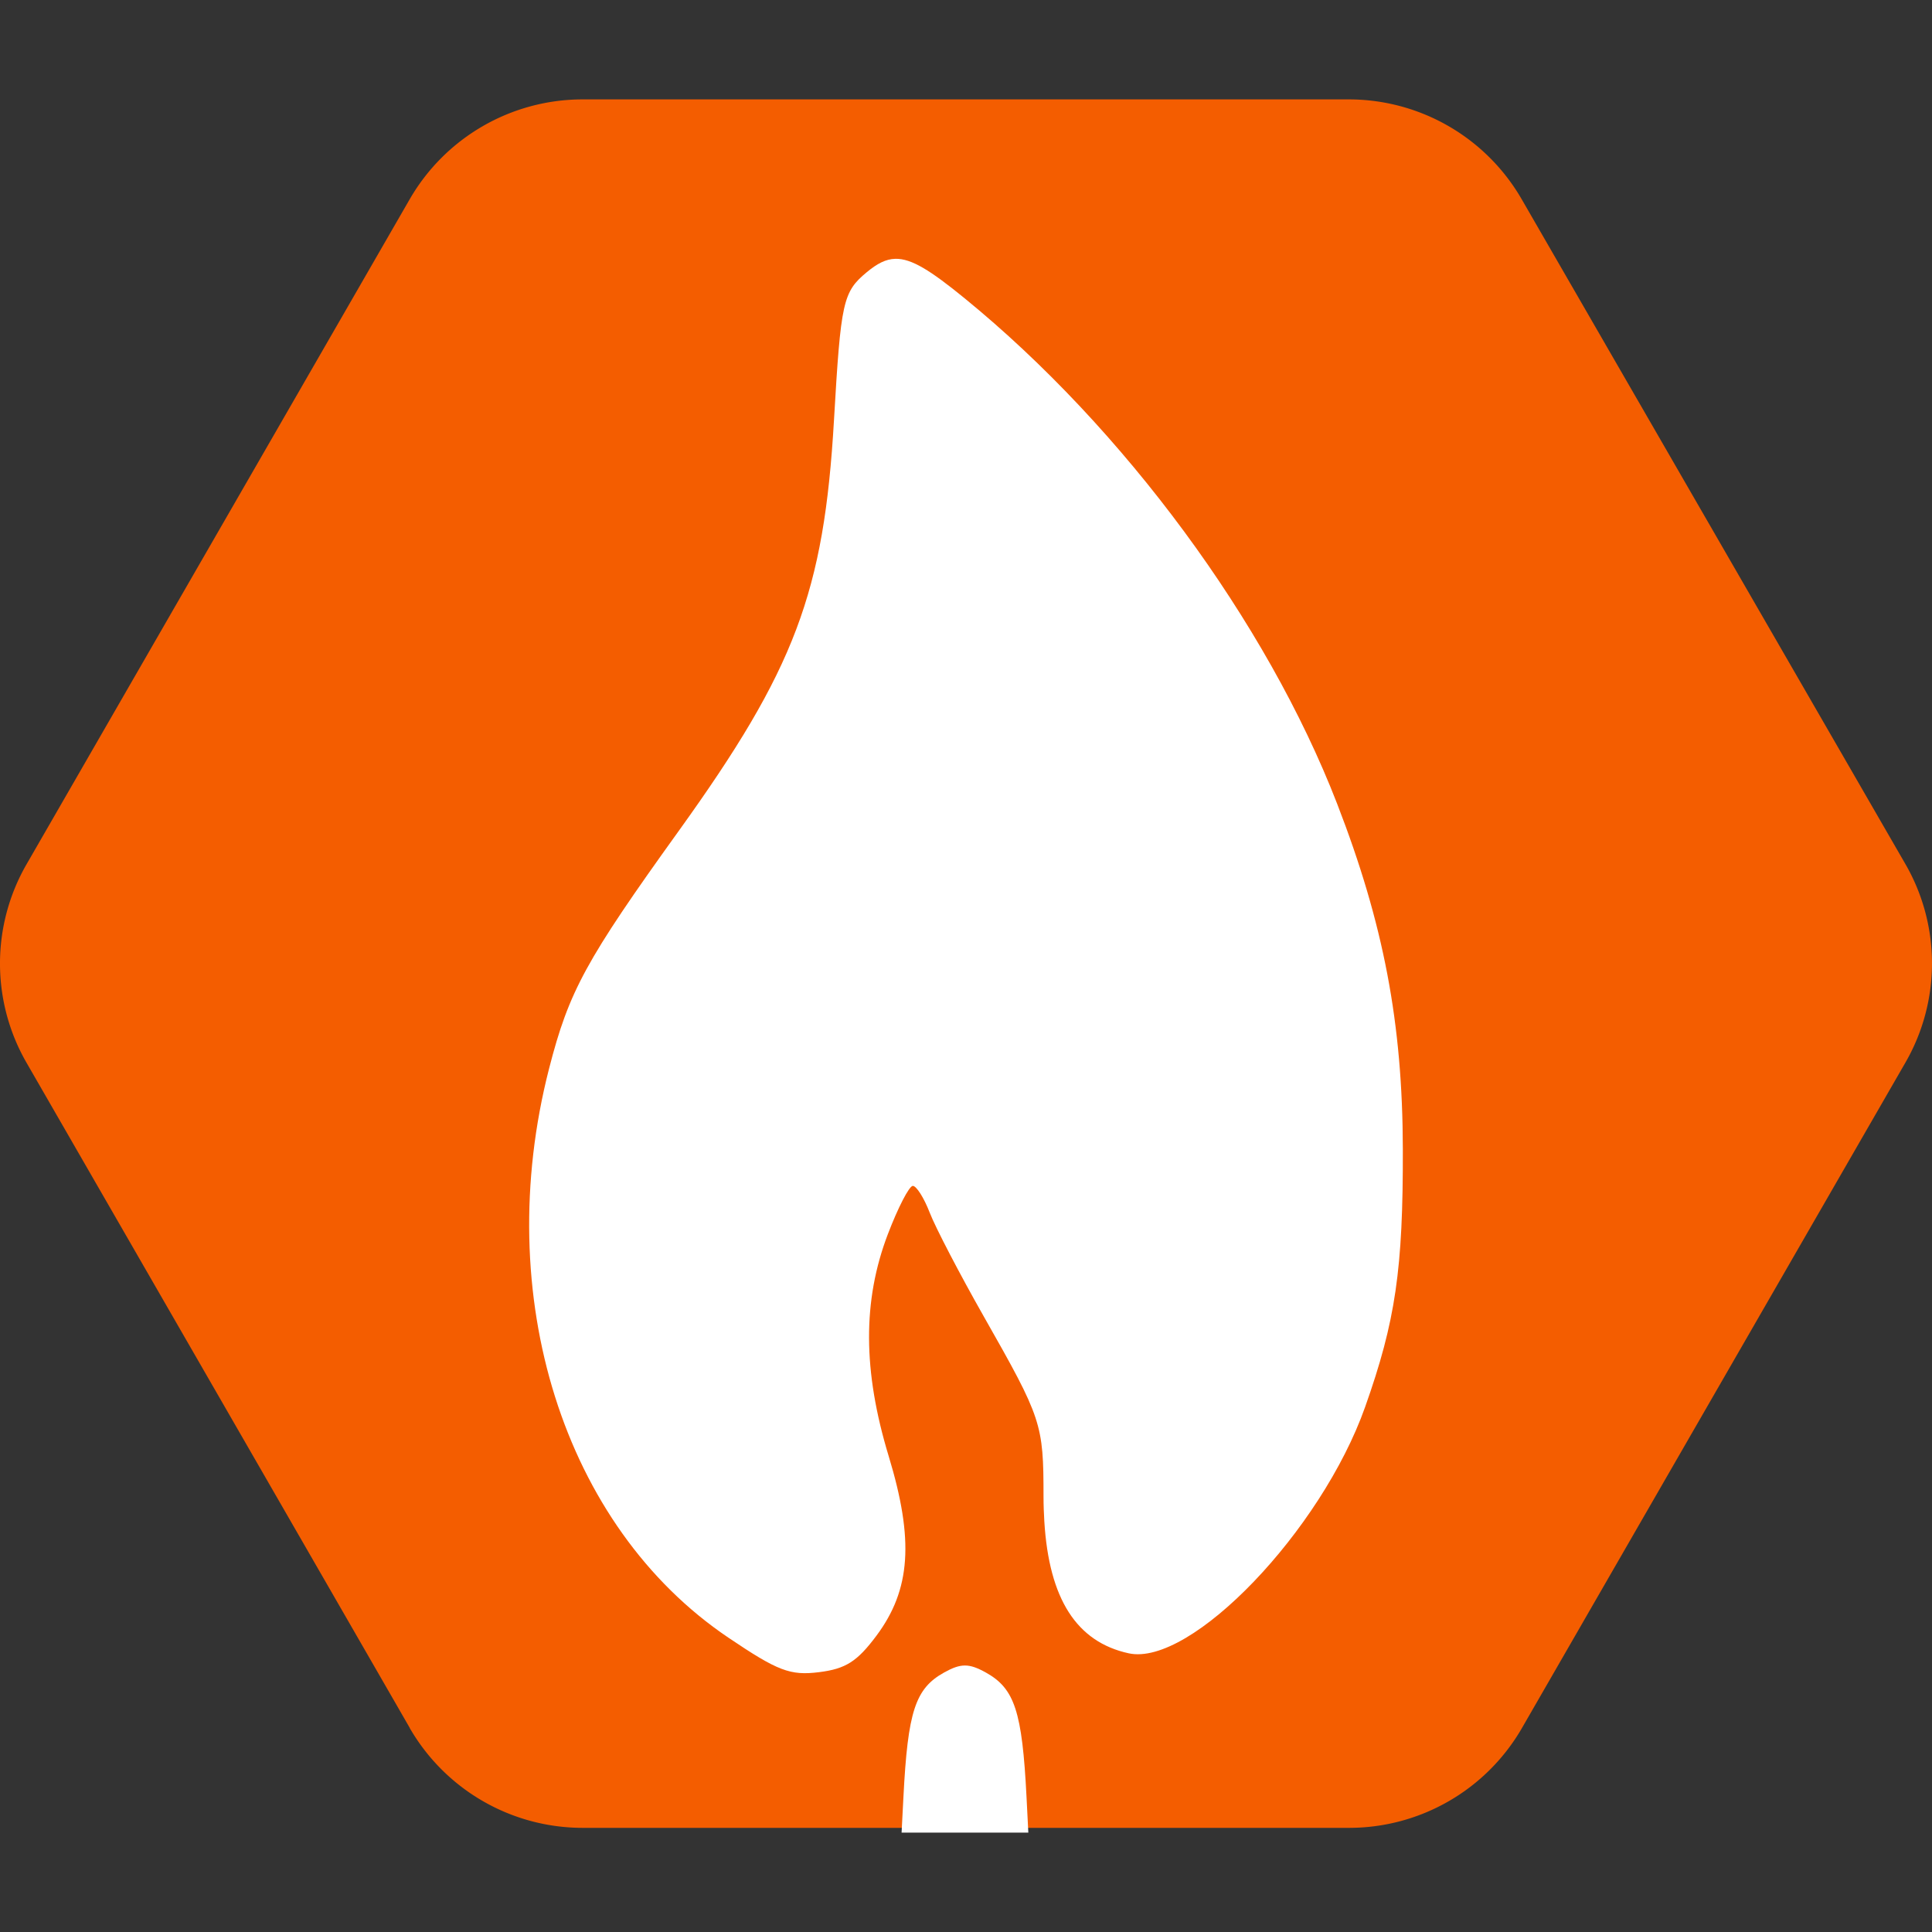 <?xml version="1.0" encoding="UTF-8" standalone="no"?>
<!-- Created with Inkscape (http://www.inkscape.org/) -->

<svg width="500" height="500" viewBox="0 0 132.292 132.292" version="1.1" id="svg5" sodipodi:docname="svicen-favicon-animation.svg"
   xmlns:inkscape="http://www.inkscape.org/namespaces/inkscape"
   xmlns:sodipodi="http://sodipodi.sourceforge.net/DTD/sodipodi-0.dtd"
   xmlns="http://www.w3.org/2000/svg"
   xmlns:svg="http://www.w3.org/2000/svg">
   <rect x="0" y="0" width="132.292" height="132.292" fill="#333333" stroke="none"/>
   <defs id="defs2" />
   <g inkscape:label="Слой 1" inkscape:groupmode="layer" id="layer1">

      <style>
.g-flame {
  animation: example 2s steps(7) infinite;
}

@keyframes example {
  from  {transform:translate(0, 0);}
  to {transform:translate(-925px, 0);}
}
      </style>

      <!-- GROUP II -->

      <g id="g-bg" transform="translate(367.623,78.795)">
         <path id="path24868-9-0-0" data-name="path900" class="ec39f011-51a2-4d93-b7ec-f5cc24580c17" d="M -339.567,39.518 L -365.794,-6.004 a 13.608,13.608 0 0 1 0,-13.63 l 26.227,-45.522 a 13.671,13.671 0 0 1 11.824,-6.833 h 52.49 a 13.671,13.671 0 0 1 11.824,6.833 l 26.267,45.509 a 13.608,13.608 0 0 1 0,13.63 l -26.245,45.545 a 13.666,13.666 0 0 1 -11.824,6.838 h -52.49 a 13.684,13.684 0 0 1 -11.847,-6.838 z" style="fill:#f45d00;fill-opacity:1;stroke-width:0.449" />
         <path style="fill:#ffffff;fill-opacity:1;stroke-width:0.545" d="m -301.548,35.249 c -0.428,0 -0.854,0.16 -1.429,0.48 c -1.973,1.097 -2.485,2.661 -2.784,8.516 l -0.127,2.446 h 8.679 l -0.124,-2.446 c -0.299,-5.855 -0.813,-7.419 -2.787,-8.516 c -0.575,-0.319 -1.001,-0.48 -1.429,-0.48 z" id="path2676-4" />
      </g>

      <!-- GROUP II -->

      <g class="g-flame">
         <path style="fill:#ffffff;fill-opacity:1;stroke-width:0.545" d="m 61.31,17.722 c -0.663,0.015 -1.256,0.335 -1.954,0.913 c -1.637,1.357 -1.779,1.995 -2.249,10.121 c -0.683,11.799 -2.672,17.07 -10.622,28.129 c -6.38,8.874 -7.525,10.975 -8.889,16.291 c -3.988,15.553 0.983,31.339 12.269,38.954 c 3.404,2.297 4.243,2.616 6.216,2.371 c 1.828,-0.228 2.611,-0.724 3.936,-2.502 c 2.349,-3.152 2.579,-6.551 0.834,-12.294 c -1.773,-5.838 -1.791,-10.644 -0.06,-15.186 c 0.695,-1.824 1.465,-3.316 1.713,-3.316 c 0.248,0 0.769,0.824 1.157,1.832 c 0.388,1.008 2.054,4.206 3.701,7.106 c 3.973,6.995 4.091,7.344 4.092,12.336 c 2.4e-4,0.596 0.023,1.157 0.056,1.703 l -0.061,-0.385 c 0.018,0.135 0.04,0.265 0.061,0.394 c 0.325,5.302 2.209,8.244 5.78,9.021 c 4.249,0.925 13.179,-8.381 16.186,-16.869 c 2.084,-5.883 2.601,-9.418 2.582,-17.664 c -0.019,-8.615 -1.313,-15.418 -4.504,-23.653 c -4.819,-12.437 -14.608,-25.715 -25.514,-34.608 c -2.32,-1.892 -3.624,-2.718 -4.73,-2.694 z" id="path78675-8-7-3-9" />
         <path style="fill:#ffffff;fill-opacity:1;stroke-width:0.498" d="m 194.327,17.36 c -0.554,0.015 -1.05,0.335 -1.633,0.913 c -1.368,1.357 -1.487,1.995 -1.879,10.121 c -0.57,11.799 -2.232,17.07 -8.875,28.129 c -5.331,8.874 -6.288,10.975 -7.427,16.291 c -3.332,15.553 0.821,31.339 10.251,38.954 c 2.844,2.297 3.546,2.616 5.194,2.371 c 1.527,-0.228 2.181,-0.724 3.289,-2.502 c 1.963,-3.152 2.155,-6.551 0.697,-12.294 c -1.482,-5.838 -1.497,-10.644 -0.05,-15.186 c 0.581,-1.824 1.224,-3.316 1.432,-3.316 c 0.207,0 0.643,0.824 0.967,1.832 c 0.325,1.008 1.716,4.206 3.092,7.106 c 3.32,6.995 3.418,7.344 3.419,12.336 c 2e-4,0.596 0.019,1.157 0.047,1.703 l -0.051,-0.385 c 0.015,0.135 0.033,0.265 0.051,0.394 c 0.271,5.302 1.846,8.244 4.83,9.021 c 3.55,0.925 11.012,-8.381 13.524,-16.869 c 1.741,-5.883 2.173,-9.418 2.157,-17.664 c -0.015,-8.615 -1.097,-15.418 -3.763,-23.653 C 215.571,42.225 207.391,28.947 198.279,20.054 c -1.939,-1.892 -3.028,-2.718 -3.952,-2.694 z" id="path78675-8-7-3-9-29" />
         <path style="fill:#ffffff;fill-opacity:1;stroke-width:0.458" d="m 327.113,20.874 c -0.486,0.015 -0.921,0.323 -1.433,0.88 c -1.2,1.307 -1.304,1.923 -1.649,9.754 c -0.501,11.371 -1.959,16.451 -7.788,27.108 c -4.677,8.552 -5.517,10.577 -6.517,15.7 c -2.924,14.989 0.721,30.202 8.995,37.541 c 2.496,2.213 3.111,2.521 4.557,2.285 c 1.34,-0.22 1.914,-0.697 2.886,-2.411 c 1.722,-3.038 1.891,-6.313 0.611,-11.848 c -1.3,-5.626 -1.313,-10.258 -0.044,-14.635 c 0.51,-1.758 1.074,-3.195 1.256,-3.195 c 0.182,0 0.564,0.794 0.849,1.766 c 0.285,0.971 1.506,4.054 2.713,6.848 c 2.913,6.741 2.999,7.078 3,11.888 c 1.8e-4,0.574 0.017,1.115 0.041,1.641 l -0.045,-0.371 c 0.013,0.13 0.029,0.255 0.045,0.38 c 0.238,5.109 1.619,7.944 4.238,8.694 c 3.115,0.892 9.662,-8.077 11.867,-16.257 c 1.528,-5.67 1.907,-9.076 1.893,-17.023 C 352.576,71.315 351.627,64.758 349.288,56.822 C 345.755,44.837 338.577,32.04 330.581,23.47 c -1.701,-1.823 -2.657,-2.62 -3.468,-2.597 z" id="path78675-8-7-3-9-29-2" />
         <path style="fill:#ffffff;fill-opacity:1;stroke-width:0.412" d="m 459.805,29.307 c -0.431,0.014 -0.817,0.293 -1.271,0.8 c -1.065,1.189 -1.157,1.749 -1.463,8.873 c -0.444,10.343 -1.738,14.964 -6.91,24.659 c -4.15,7.779 -4.896,9.621 -5.783,14.282 c -2.595,13.635 0.639,27.473 7.981,34.149 c 2.214,2.013 2.761,2.294 4.044,2.078 c 1.189,-0.2 1.698,-0.634 2.56,-2.193 c 1.528,-2.763 1.678,-5.742 0.543,-10.778 c -1.154,-5.118 -1.165,-9.331 -0.039,-13.313 c 0.452,-1.599 0.953,-2.907 1.115,-2.907 c 0.161,0 0.5,0.723 0.753,1.606 c 0.253,0.884 1.336,3.687 2.407,6.229 c 2.585,6.132 2.661,6.438 2.662,10.814 c 1.5e-4,0.522 0.015,1.015 0.036,1.493 l -0.04,-0.337 c 0.011,0.118 0.026,0.232 0.04,0.346 c 0.211,4.648 1.437,7.227 3.76,7.908 c 2.764,0.811 8.574,-7.347 10.53,-14.788 c 1.356,-5.157 1.692,-8.256 1.68,-15.485 c -0.012,-7.552 -0.854,-13.516 -2.93,-20.735 C 476.345,51.105 469.977,39.464 462.882,31.669 c -1.509,-1.658 -2.358,-2.383 -3.077,-2.362 z" id="path78675-8-7-3-9-29-7" />
         <path style="fill:#ffffff;fill-opacity:1;stroke-width:0.545" d="m 996.953,17.36 c 0.663,0.015 1.256,0.335 1.954,0.913 c 1.637,1.357 1.779,1.995 2.249,10.121 c 0.683,11.799 2.672,17.07 10.622,28.129 c 6.38,8.874 7.526,10.975 8.889,16.291 c 3.988,15.553 -0.983,31.339 -12.269,38.954 c -3.404,2.297 -4.243,2.616 -6.216,2.371 c -1.828,-0.228 -2.61,-0.724 -3.936,-2.502 c -2.349,-3.152 -2.579,-6.551 -0.834,-12.294 c 1.773,-5.838 1.791,-10.644 0.06,-15.186 c -0.695,-1.824 -1.465,-3.316 -1.713,-3.316 c -0.248,0 -0.769,0.824 -1.157,1.832 c -0.388,1.008 -2.054,4.206 -3.701,7.106 c -3.973,6.995 -4.091,7.344 -4.092,12.336 c -2.4e-4,0.596 -0.023,1.157 -0.056,1.703 l 0.061,-0.385 c -0.018,0.135 -0.04,0.265 -0.061,0.394 c -0.325,5.302 -2.209,8.244 -5.78,9.021 c -4.249,0.925 -13.179,-8.381 -16.186,-16.869 c -2.084,-5.883 -2.601,-9.418 -2.582,-17.664 c 0.019,-8.615 1.313,-15.418 4.504,-23.653 c 4.819,-12.437 14.608,-25.715 25.514,-34.608 c 2.32,-1.892 3.624,-2.718 4.73,-2.694 z" id="path78675-8-7-3-9-23-8" />
         <path style="fill:#ffffff;fill-opacity:1;stroke-width:0.498" d="m 863.866,17.36 c 0.554,0.015 1.05,0.335 1.633,0.913 c 1.368,1.357 1.487,1.995 1.879,10.121 c 0.57,11.799 2.232,17.07 8.875,28.129 c 5.331,8.874 6.288,10.975 7.427,16.291 c 3.332,15.553 -0.821,31.339 -10.251,38.954 c -2.844,2.297 -3.546,2.616 -5.194,2.371 c -1.527,-0.228 -2.181,-0.724 -3.289,-2.502 c -1.963,-3.152 -2.155,-6.551 -0.697,-12.294 c 1.482,-5.838 1.497,-10.644 0.05,-15.186 c -0.581,-1.824 -1.224,-3.316 -1.432,-3.316 c -0.207,0 -0.643,0.824 -0.967,1.832 c -0.325,1.008 -1.716,4.206 -3.092,7.106 c -3.32,6.995 -3.418,7.344 -3.419,12.336 c -2e-4,0.596 -0.019,1.157 -0.047,1.703 l 0.051,-0.385 c -0.015,0.135 -0.033,0.265 -0.051,0.394 c -0.271,5.302 -1.846,8.244 -4.83,9.021 c -3.55,0.925 -11.012,-8.381 -13.524,-16.869 c -1.741,-5.883 -2.173,-9.418 -2.157,-17.664 c 0.015,-8.615 1.097,-15.418 3.763,-23.653 c 4.026,-12.437 12.206,-25.715 21.318,-34.608 c 1.939,-1.892 3.028,-2.718 3.952,-2.694 z" id="path78675-8-7-3-9-29-0" />
         <path style="fill:#ffffff;fill-opacity:1;stroke-width:0.458" d="m 731.08,20.874 c 0.486,0.015 0.921,0.323 1.433,0.88 c 1.2,1.307 1.304,1.923 1.649,9.754 c 0.501,11.371 1.959,16.451 7.788,27.108 c 4.677,8.552 5.517,10.577 6.517,15.7 c 2.924,14.989 -0.721,30.202 -8.995,37.541 c -2.496,2.213 -3.111,2.521 -4.557,2.285 c -1.34,-0.22 -1.914,-0.697 -2.886,-2.411 c -1.722,-3.038 -1.891,-6.313 -0.611,-11.848 c 1.3,-5.626 1.313,-10.258 0.044,-14.635 c -0.51,-1.758 -1.074,-3.195 -1.256,-3.195 c -0.182,0 -0.564,0.794 -0.849,1.766 c -0.285,0.971 -1.506,4.054 -2.713,6.848 c -2.913,6.741 -2.999,7.078 -3,11.888 c -1.8e-4,0.574 -0.017,1.115 -0.041,1.641 l 0.045,-0.371 c -0.013,0.13 -0.029,0.255 -0.045,0.38 c -0.238,5.109 -1.619,7.944 -4.238,8.694 c -3.115,0.892 -9.662,-8.077 -11.867,-16.257 c -1.528,-5.67 -1.907,-9.076 -1.893,-17.023 c 0.014,-8.302 0.963,-14.859 3.302,-22.795 c 3.533,-11.985 10.71,-24.782 18.706,-33.352 c 1.701,-1.823 2.657,-2.62 3.468,-2.597 z" id="path78675-8-7-3-9-29-2-1" />
         <path style="fill:#ffffff;fill-opacity:1;stroke-width:0.412" d="m 598.388,29.307 c 0.431,0.014 0.817,0.293 1.271,0.8 c 1.065,1.189 1.157,1.749 1.463,8.873 c 0.444,10.343 1.738,14.964 6.91,24.659 c 4.15,7.779 4.896,9.621 5.783,14.282 c 2.595,13.635 -0.639,27.473 -7.981,34.149 c -2.214,2.013 -2.761,2.294 -4.044,2.078 c -1.189,-0.2 -1.698,-0.634 -2.56,-2.193 c -1.528,-2.763 -1.678,-5.742 -0.543,-10.778 c 1.154,-5.118 1.165,-9.331 0.039,-13.313 c -0.452,-1.599 -0.953,-2.907 -1.115,-2.907 c -0.161,0 -0.5,0.723 -0.753,1.606 c -0.253,0.884 -1.336,3.687 -2.407,6.229 c -2.585,6.132 -2.661,6.438 -2.662,10.814 c -1.5e-4,0.522 -0.015,1.015 -0.036,1.493 l 0.04,-0.337 c -0.011,0.118 -0.026,0.232 -0.04,0.346 c -0.211,4.648 -1.437,7.227 -3.76,7.908 c -2.764,0.811 -8.574,-7.347 -10.53,-14.788 C 576.107,93.07 575.771,89.971 575.783,82.742 c 0.012,-7.552 0.854,-13.516 2.93,-20.735 c 3.135,-10.902 9.503,-22.543 16.598,-30.339 c 1.509,-1.658 2.358,-2.383 3.077,-2.362 z" id="path78675-8-7-3-9-29-7-1" />
      </g>
   </g>
</svg>
